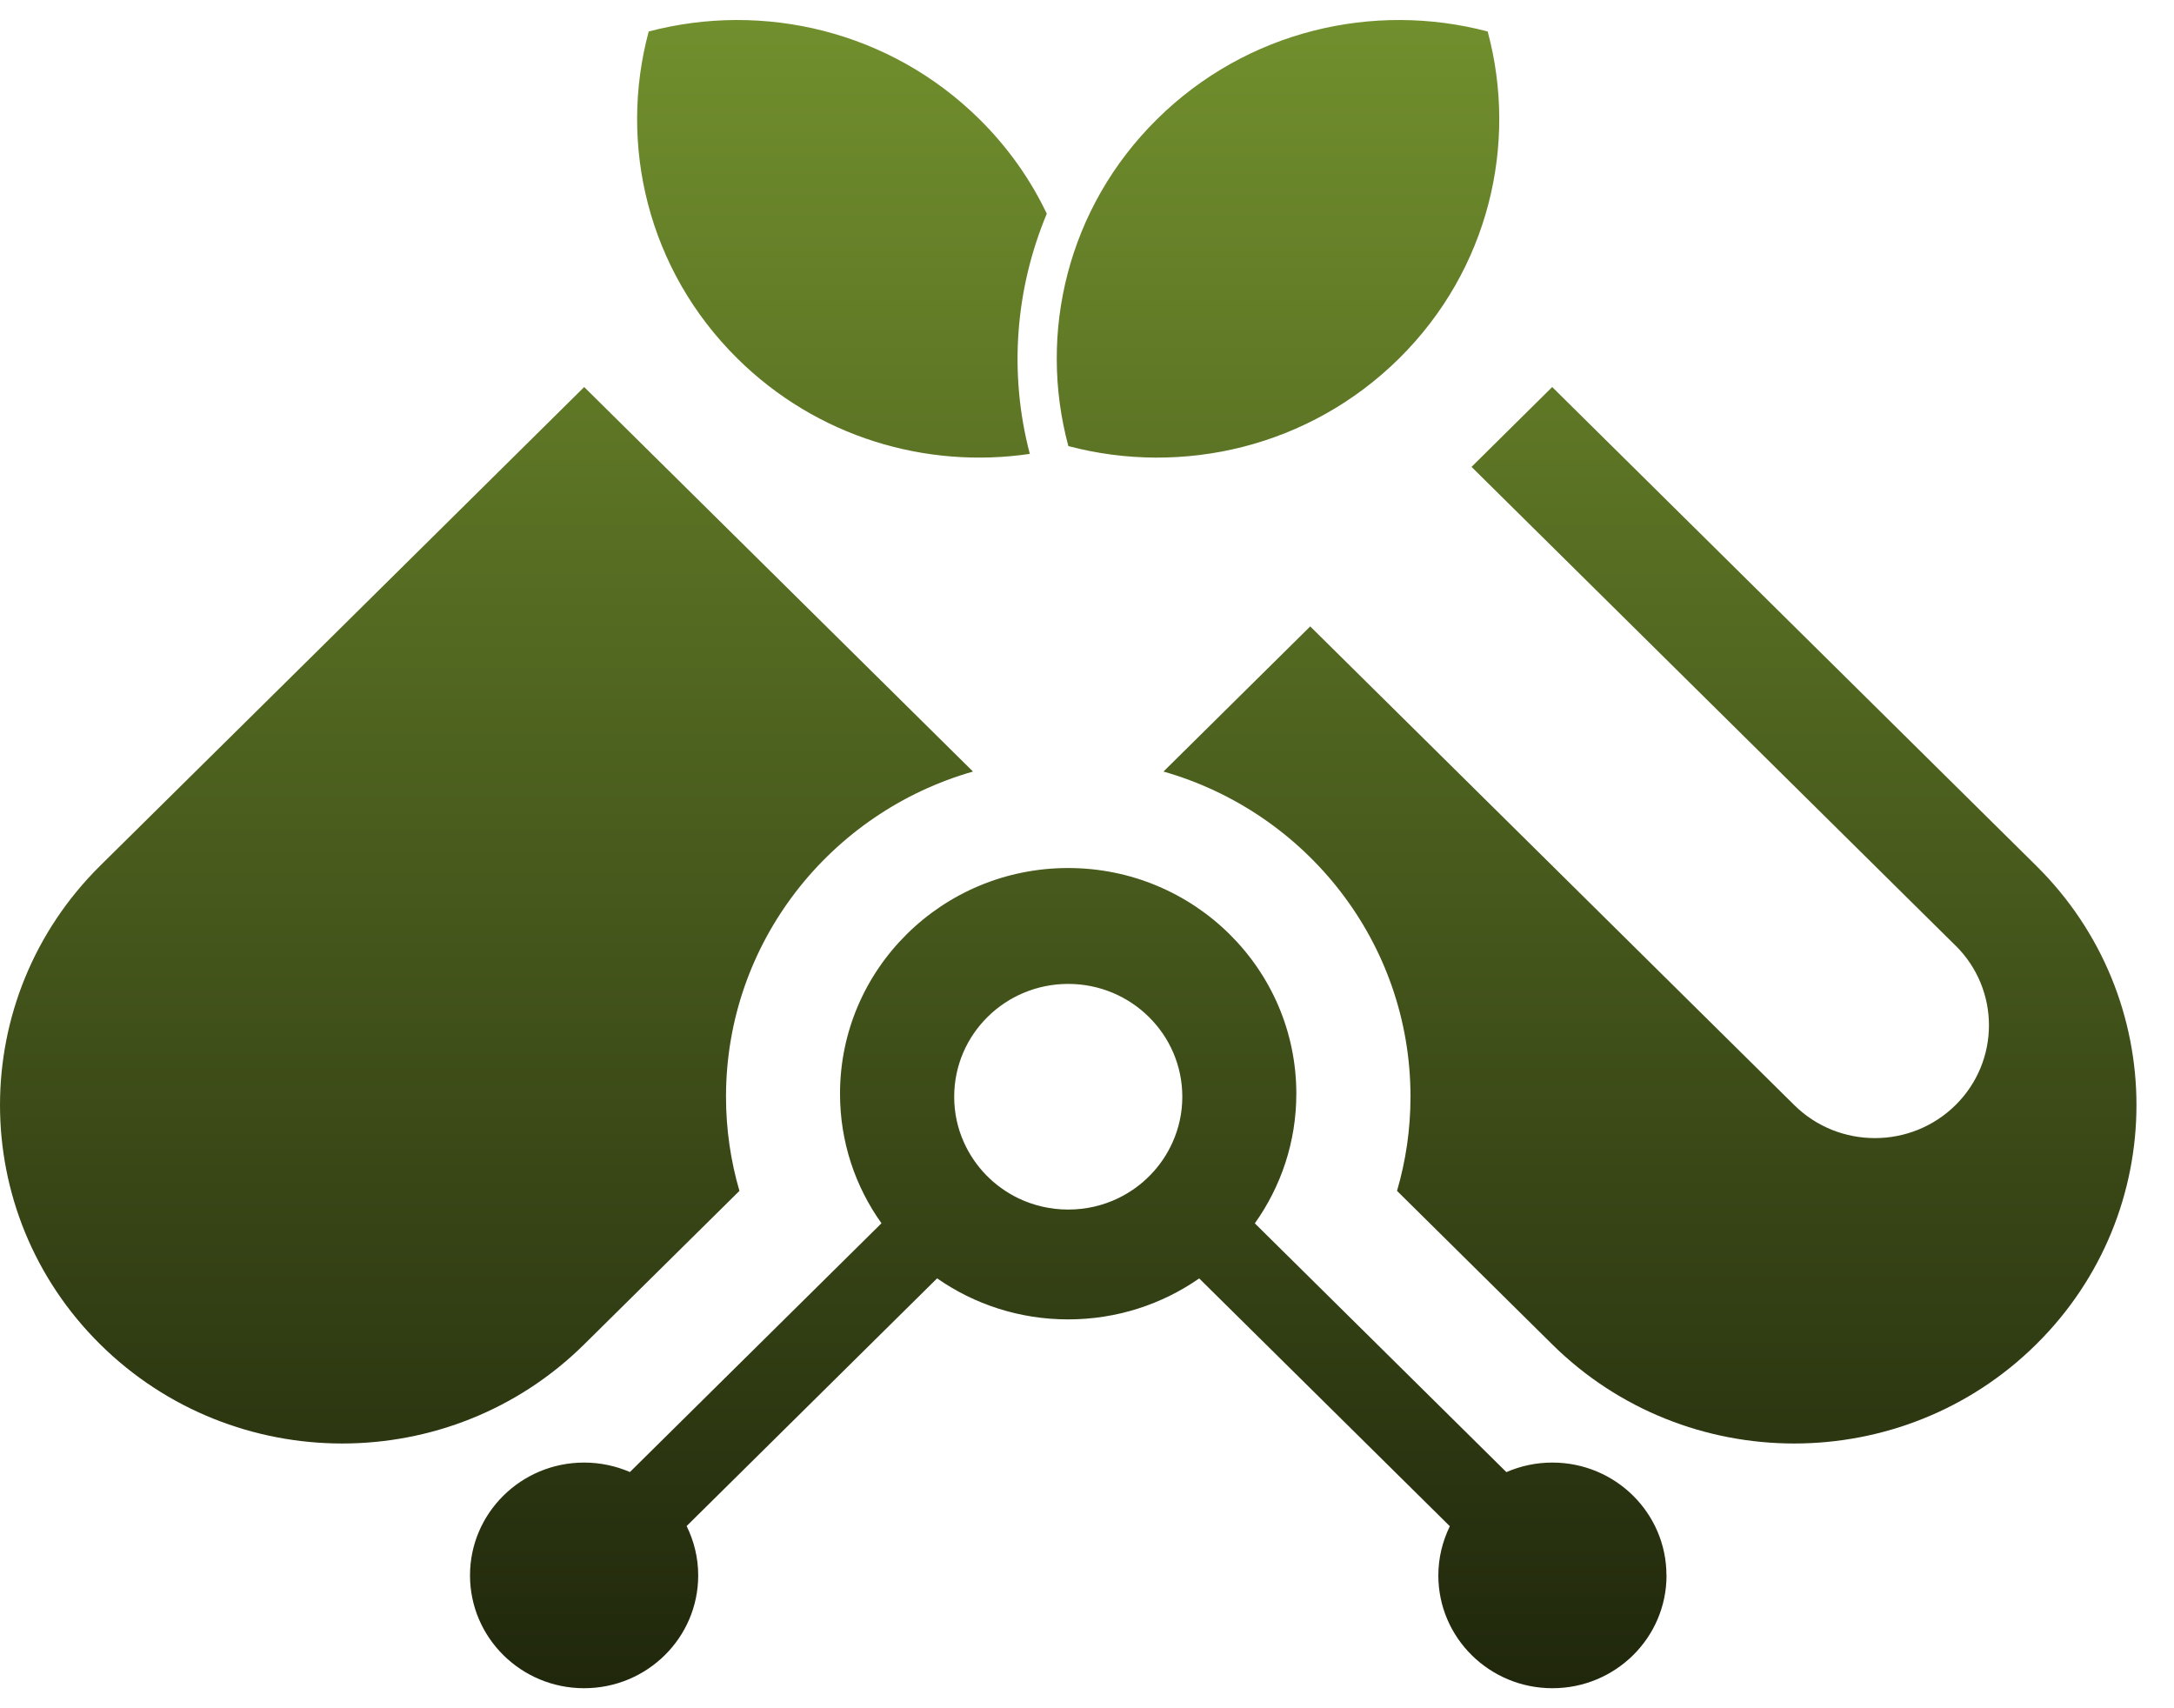 <svg width="56" height="44" viewBox="0 0 56 44" fill="none" xmlns="http://www.w3.org/2000/svg">
<path d="M27.52 11.49C26.735 8.582 27.495 5.351 29.804 3.07C32.113 0.787 35.38 0.035 38.321 0.811C39.105 3.719 38.345 6.952 36.039 9.233C33.73 11.517 30.461 12.268 27.52 11.49ZM26.527 11.691C25.979 9.61 26.156 7.438 26.964 5.505C26.545 4.623 25.965 3.798 25.229 3.07C22.919 0.787 19.651 0.035 16.71 0.811C15.926 3.719 16.686 6.952 18.993 9.233C21.046 11.264 23.859 12.084 26.524 11.691H26.527ZM19.047 30.674C18.823 29.905 18.701 29.091 18.701 28.249C18.701 24.276 21.389 20.923 25.063 19.873L21.283 16.135L17.128 12.026L15.048 9.969L8.816 16.135L2.581 22.298C-0.86 25.703 -0.86 31.224 2.581 34.627C6.025 38.032 11.607 38.032 15.048 34.627L19.047 30.674ZM52.45 22.298L46.218 16.135L39.983 9.969L37.905 12.026L45.727 19.761L50.371 24.355H50.373C51.52 25.489 51.52 27.329 50.373 28.464C49.225 29.598 47.365 29.598 46.218 28.464L39.985 22.3L40.064 22.22C40.038 22.246 40.009 22.272 39.983 22.298L33.75 16.135L29.97 19.873C33.647 20.923 36.333 24.276 36.333 28.249C36.333 29.091 36.211 29.905 35.986 30.674L39.983 34.627C43.426 38.032 49.008 38.032 52.45 34.627C55.894 31.224 55.894 25.703 52.45 22.298ZM42.928 40.578C42.928 42.184 41.612 43.484 39.989 43.484C38.365 43.484 37.05 42.184 37.05 40.578C37.05 40.123 37.16 39.696 37.346 39.311L30.89 32.929C29.936 33.593 28.77 33.984 27.514 33.984C26.257 33.984 25.094 33.593 24.139 32.927L17.687 39.307C17.876 39.692 17.985 40.121 17.985 40.578C17.985 42.184 16.67 43.484 15.046 43.484C13.423 43.484 12.107 42.184 12.107 40.578C12.107 38.973 13.423 37.672 15.046 37.672C15.466 37.672 15.865 37.76 16.226 37.916L22.706 31.508C22.031 30.564 21.638 29.412 21.638 28.171C21.638 24.96 24.269 22.358 27.514 22.358C30.759 22.358 33.392 24.96 33.392 28.171C33.392 29.414 32.996 30.566 32.323 31.51L38.803 37.918C39.166 37.76 39.565 37.672 39.987 37.672C41.611 37.672 42.926 38.973 42.926 40.578H42.928ZM30.455 28.249C30.455 26.644 29.139 25.343 27.516 25.343C25.892 25.343 24.579 26.644 24.579 28.249C24.579 28.664 24.666 29.059 24.826 29.416C25.106 30.047 25.604 30.56 26.229 30.863C26.618 31.049 27.053 31.155 27.516 31.155C27.978 31.155 28.414 31.051 28.803 30.863C29.427 30.562 29.928 30.047 30.207 29.416C30.367 29.059 30.455 28.664 30.455 28.249Z" fill="url(#paint0_linear_447_6)"/>
<defs>
<linearGradient id="paint0_linear_447_6" x1="27.516" y1="0.516" x2="27.516" y2="43.451" gradientUnits="userSpaceOnUse">
<stop stop-color="#718F2D"/>
<stop offset="1" stop-color="#20270C"/>
</linearGradient>
</defs>
</svg>
